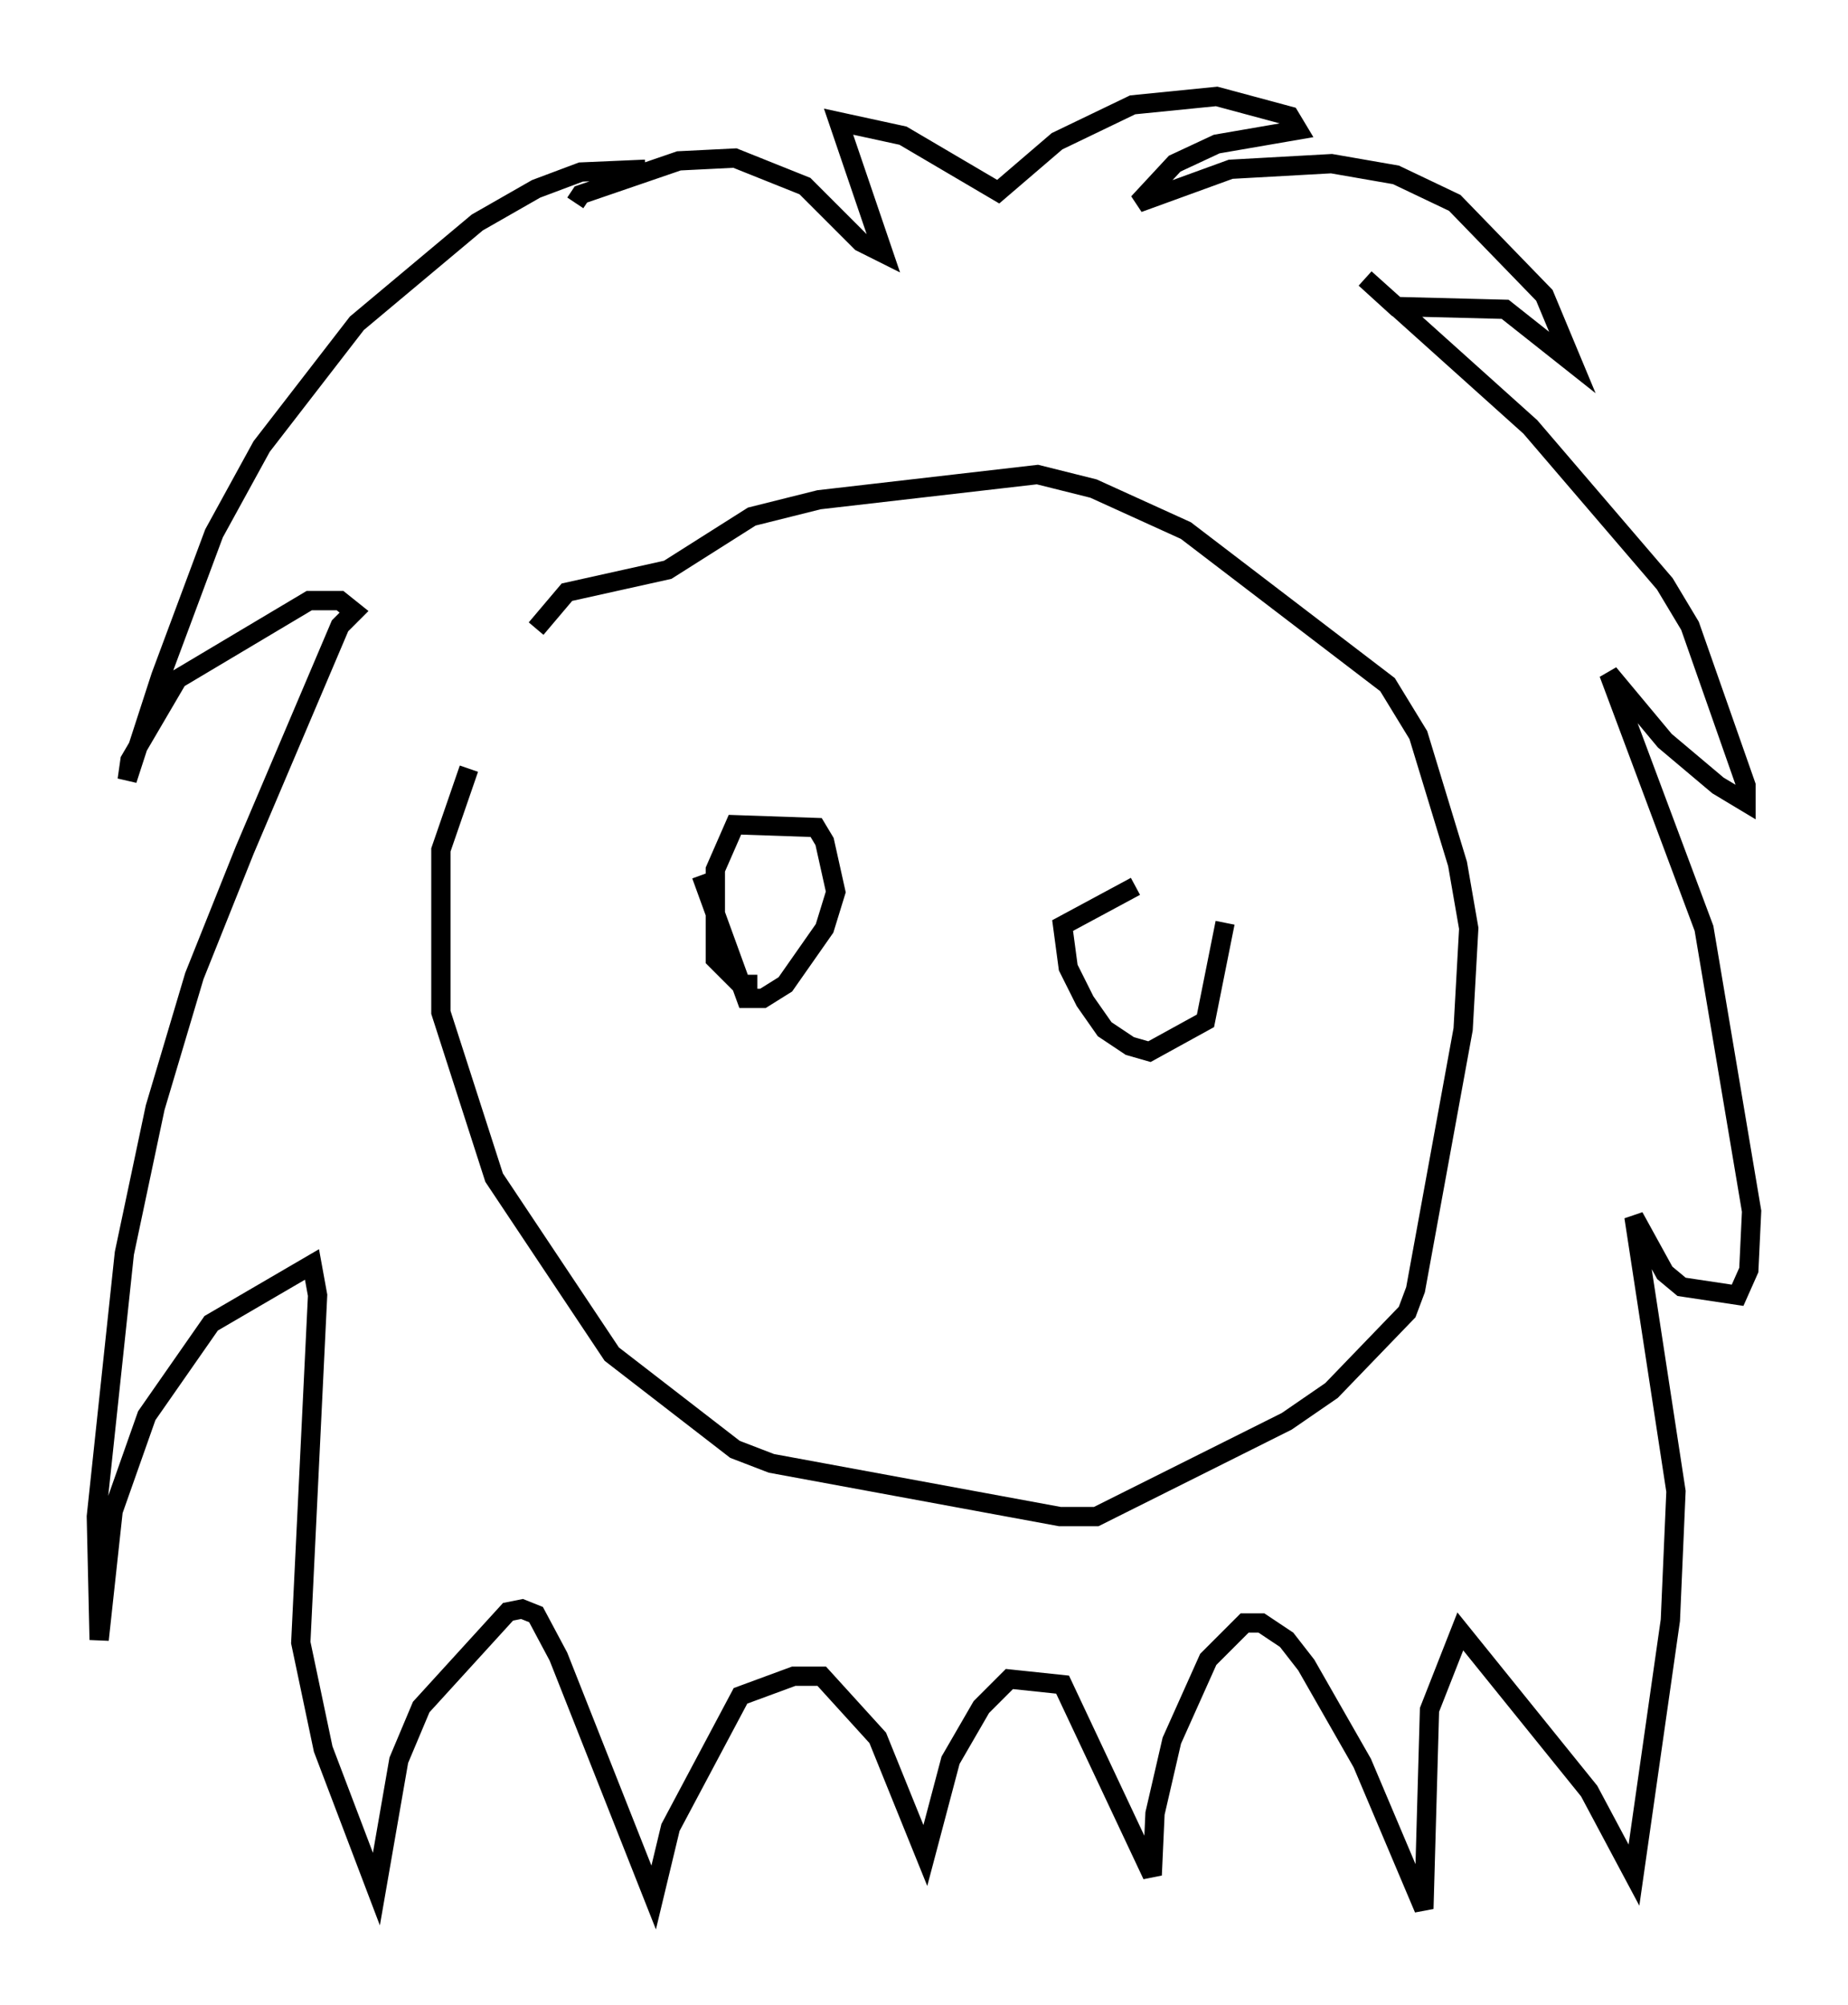<?xml version="1.0" encoding="utf-8" ?>
<svg baseProfile="full" height="103.977" version="1.1" width="95.843" xmlns="http://www.w3.org/2000/svg" xmlns:ev="http://www.w3.org/2001/xml-events" xmlns:xlink="http://www.w3.org/1999/xlink"><defs /><rect fill="white" height="103.977" width="95.843" x="0" y="0" /><path d="M29.693, 30.709 m-5.374, 9.151 l-1.453, 4.212 0.0, 8.425 l2.76, 8.57 6.101, 9.151 l6.391, 4.939 1.888, 0.726 l14.961, 2.76 1.888, 0.0 l9.877, -4.939 2.324, -1.598 l3.922, -4.067 0.436, -1.162 l2.469, -13.508 0.291, -5.229 l-0.581, -3.341 -2.034, -6.682 l-1.598, -2.615 -10.458, -7.989 l-4.793, -2.179 -2.905, -0.726 l-11.33, 1.307 -3.486, 0.872 l-4.358, 2.76 -5.229, 1.162 l-1.598, 1.888 m5.665, -23.821 l-3.341, 0.145 -2.324, 0.872 l-3.05, 1.743 -6.246, 5.229 l-4.939, 6.391 -2.469, 4.503 l-2.76, 7.408 -1.743, 5.374 l0.145, -1.017 2.469, -4.212 l6.827, -4.067 1.598, 0.0 l0.726, 0.581 -0.726, 0.726 l-4.939, 11.62 -2.615, 6.536 l-2.034, 6.827 -1.598, 7.553 l-1.453, 13.654 0.145, 6.391 l0.726, -6.682 1.743, -4.939 l3.341, -4.793 5.229, -3.05 l0.291, 1.598 -0.872, 18.011 l1.162, 5.52 2.76, 7.263 l1.162, -6.682 1.162, -2.76 l4.503, -4.939 0.726, -0.145 l0.726, 0.291 1.162, 2.179 l4.939, 12.492 0.872, -3.631 l3.631, -6.827 2.76, -1.017 l1.453, 0.0 2.905, 3.196 l2.469, 6.101 1.307, -4.939 l1.598, -2.76 1.453, -1.453 l2.76, 0.291 4.648, 9.877 l0.145, -3.196 0.872, -3.777 l1.888, -4.212 1.888, -1.888 l0.872, 0.0 1.307, 0.872 l1.017, 1.307 2.905, 5.084 l3.196, 7.553 0.291, -10.313 l1.598, -4.067 6.682, 8.279 l2.324, 4.358 1.888, -13.218 l0.291, -6.682 -2.179, -14.235 l1.598, 2.905 0.872, 0.726 l2.905, 0.436 0.581, -1.307 l0.145, -3.05 -2.469, -14.67 l-4.939, -13.218 2.905, 3.486 l2.76, 2.324 1.453, 0.872 l0.0, -0.872 -2.905, -8.279 l-1.307, -2.179 -6.972, -8.134 l-8.57, -7.698 1.598, 1.453 l5.665, 0.145 3.486, 2.76 l-1.453, -3.486 -4.648, -4.793 l-3.05, -1.453 -3.341, -0.581 l-5.229, 0.291 -4.793, 1.743 l1.888, -2.034 2.179, -1.017 l4.212, -0.726 -0.436, -0.726 l-3.777, -1.017 -4.358, 0.436 l-3.922, 1.888 -3.05, 2.615 l-4.939, -2.905 -3.341, -0.726 l2.324, 6.827 -1.162, -0.581 l-2.905, -2.905 -3.631, -1.453 l-2.905, 0.145 -5.084, 1.743 l-0.291, 0.436 m6.536, 34.86 l2.324, 6.391 0.872, 0.0 l1.162, -0.726 2.034, -2.905 l0.581, -1.888 -0.581, -2.615 l-0.436, -0.726 -4.212, -0.145 l-1.017, 2.324 0.0, 4.648 l1.307, 1.307 0.872, 0.0 m19.609, -5.084 l-3.777, 2.034 0.291, 2.179 l0.872, 1.743 1.017, 1.453 l1.307, 0.872 1.017, 0.291 l2.905, -1.598 1.017, -5.084 " fill="none" stroke="black" stroke-width="1" /></svg>